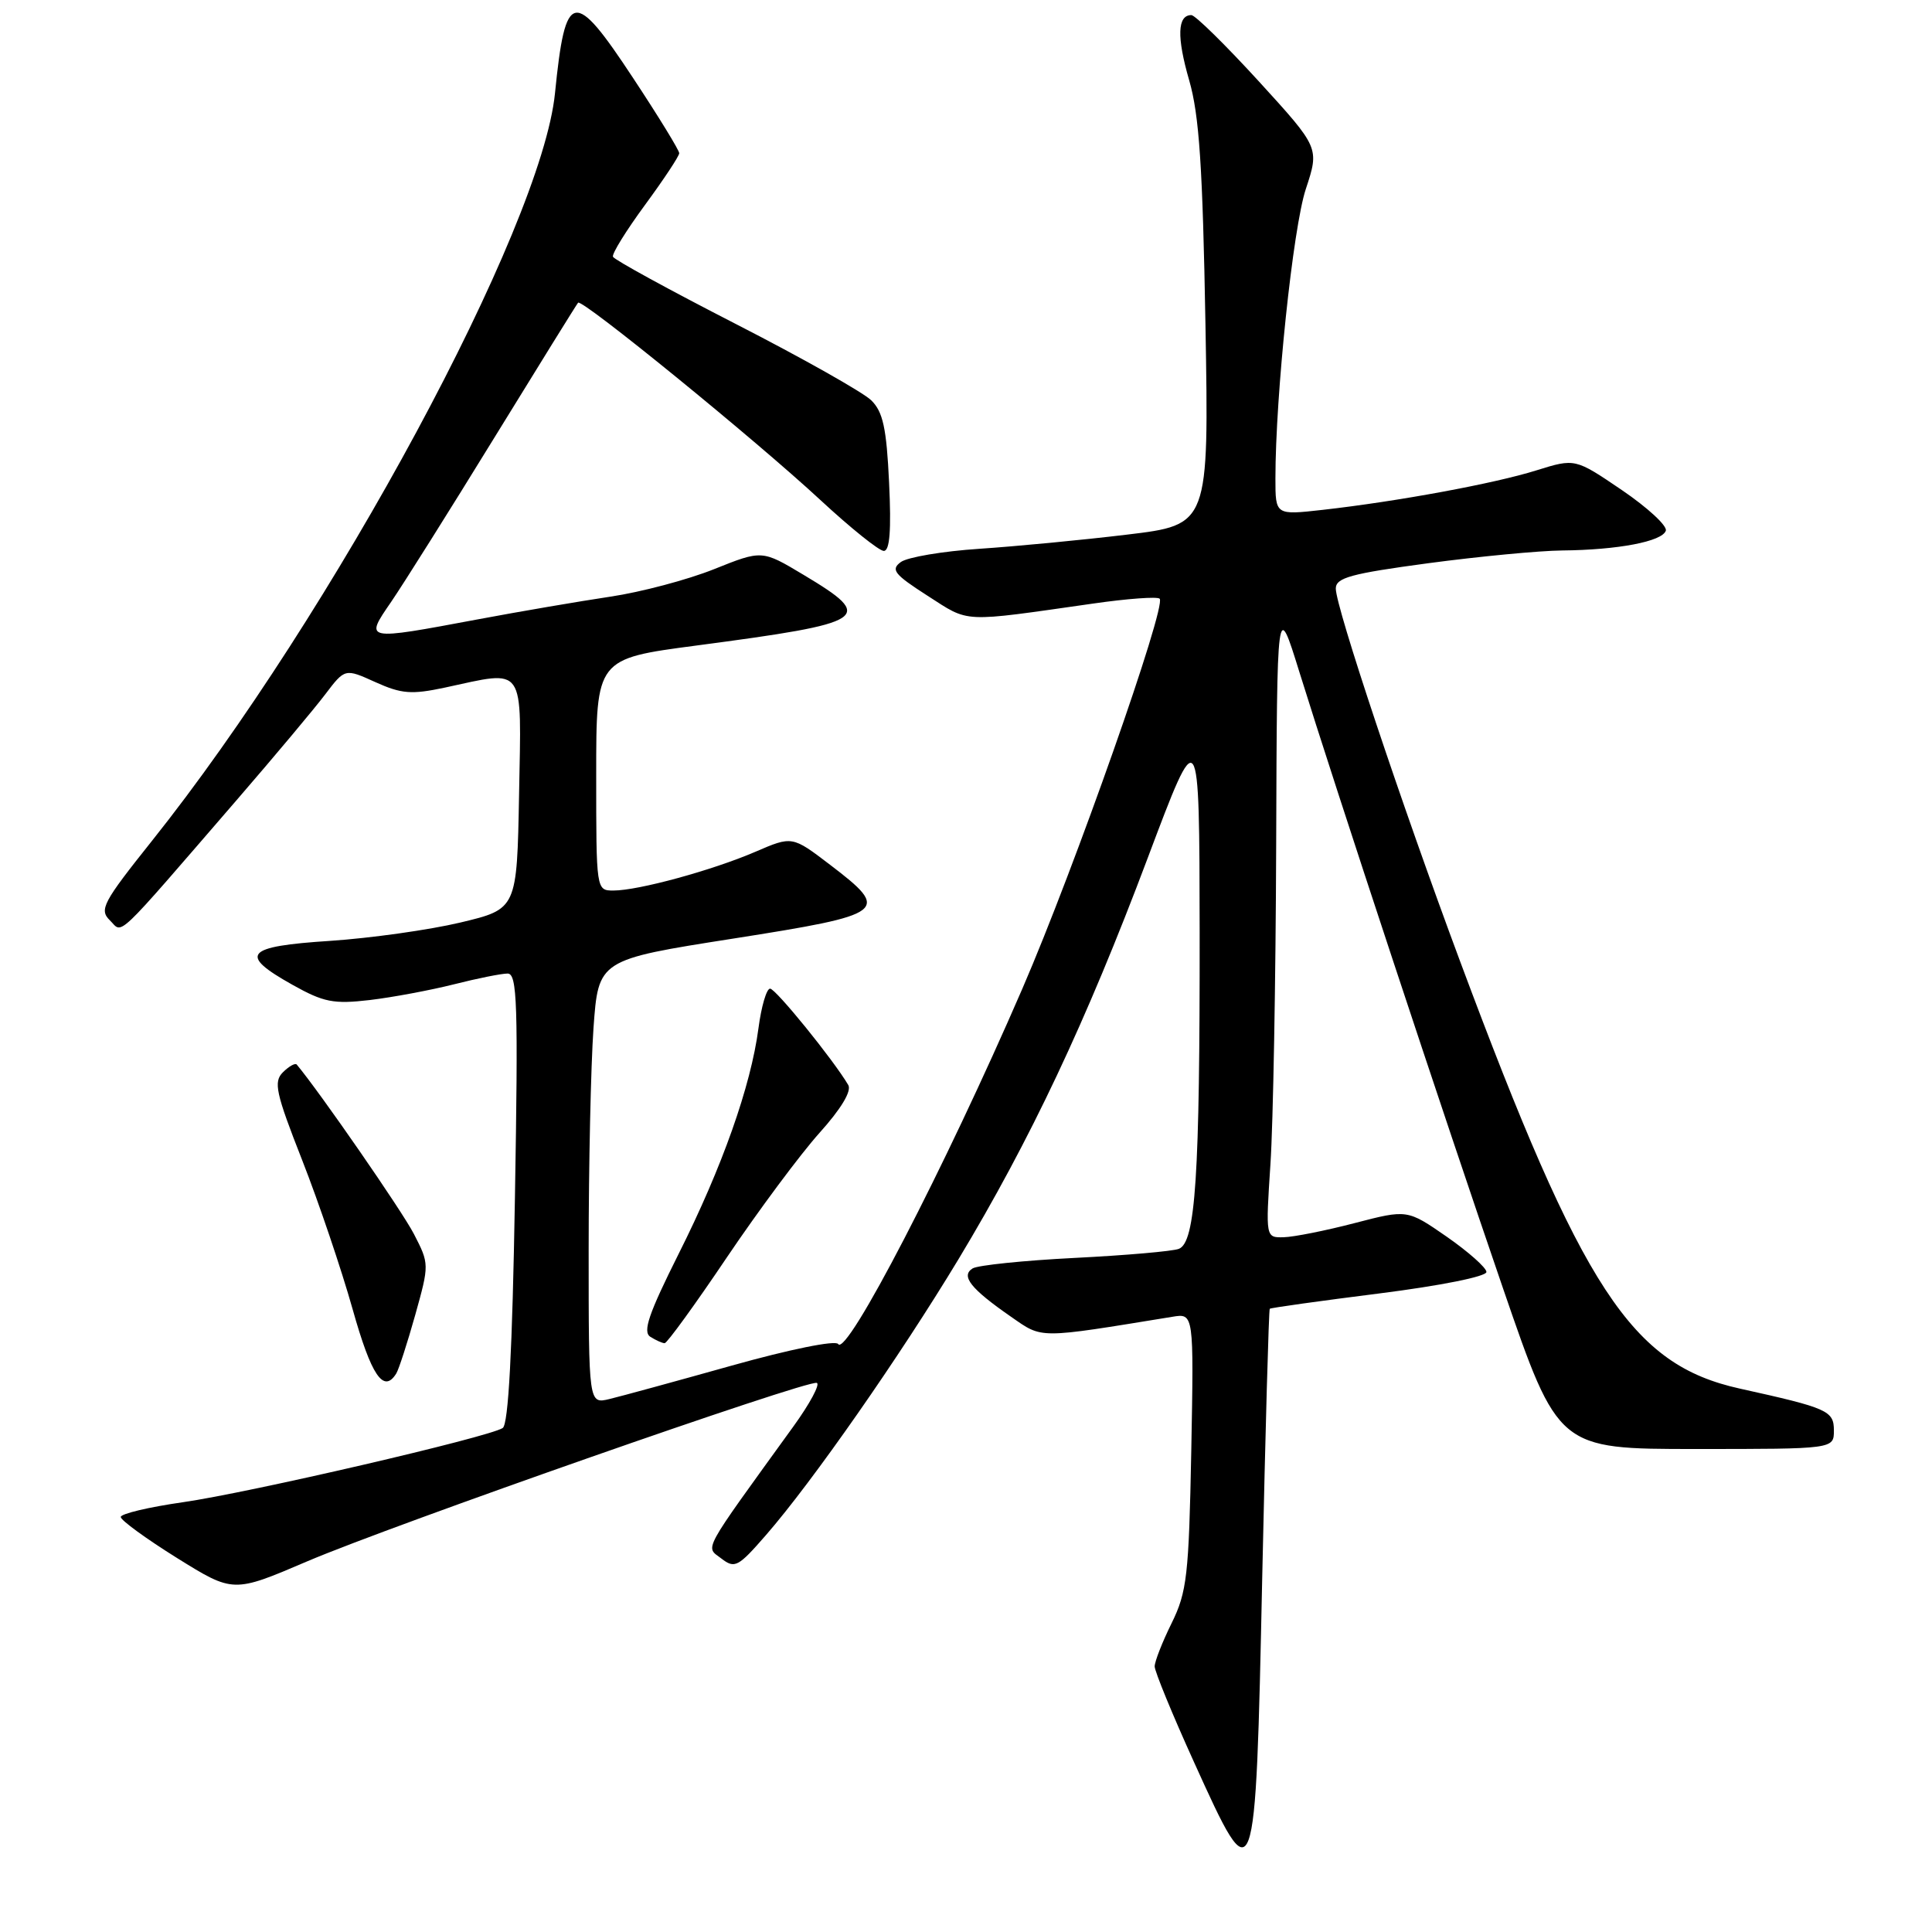 <?xml version="1.0" encoding="UTF-8" standalone="no"?>
<!DOCTYPE svg PUBLIC "-//W3C//DTD SVG 1.1//EN" "http://www.w3.org/Graphics/SVG/1.1/DTD/svg11.dtd" >
<svg xmlns="http://www.w3.org/2000/svg" xmlns:xlink="http://www.w3.org/1999/xlink" version="1.1" viewBox="0 0 256 256">
 <g >
 <path fill="currentColor"
d=" M 167.25 209.07 C 167.67 189.59 168.12 173.55 168.25 173.42 C 168.39 173.29 174.91 172.38 182.75 171.39 C 190.90 170.36 196.98 169.14 196.96 168.54 C 196.94 167.97 194.57 165.87 191.70 163.87 C 186.47 160.25 186.47 160.25 179.48 162.07 C 175.64 163.07 171.42 163.91 170.10 163.94 C 167.70 164.00 167.70 164.00 168.34 154.25 C 168.70 148.89 169.04 129.88 169.10 112.00 C 169.21 79.50 169.21 79.50 172.16 89.00 C 177.00 104.58 191.35 148.00 199.17 170.75 C 206.48 192.00 206.48 192.00 224.74 192.00 C 243.00 192.00 243.00 192.00 243.00 189.54 C 243.00 186.93 242.18 186.57 230.55 184.00 C 216.16 180.82 209.72 170.99 193.47 127.38 C 185.69 106.50 177.00 80.45 177.00 77.99 C 177.00 76.55 178.98 76.01 189.25 74.63 C 195.99 73.73 203.97 72.97 207.00 72.94 C 214.39 72.87 220.25 71.75 220.73 70.32 C 220.94 69.68 218.32 67.26 214.91 64.94 C 208.71 60.73 208.71 60.73 203.60 62.32 C 198.05 64.07 185.13 66.45 175.25 67.56 C 169.00 68.26 169.00 68.26 169.00 63.41 C 169.00 52.40 171.33 30.15 173.03 25.04 C 174.83 19.58 174.83 19.58 166.81 10.79 C 162.39 5.96 158.37 2.00 157.86 2.00 C 156.01 2.00 155.91 4.89 157.57 10.63 C 158.91 15.26 159.36 22.11 159.73 43.02 C 160.19 69.54 160.19 69.54 149.34 70.84 C 143.38 71.56 134.56 72.40 129.74 72.72 C 124.92 73.04 120.25 73.83 119.37 74.47 C 117.99 75.48 118.48 76.10 122.92 78.95 C 128.54 82.55 127.21 82.49 144.81 79.98 C 149.38 79.32 153.36 79.03 153.66 79.33 C 154.61 80.28 142.38 115.04 135.47 131.00 C 125.18 154.77 112.16 179.88 111.06 178.09 C 110.73 177.56 104.69 178.78 96.99 180.94 C 89.57 183.02 82.26 185.02 80.75 185.38 C 78.00 186.04 78.00 186.04 78.00 165.67 C 78.00 154.47 78.29 141.23 78.64 136.24 C 79.29 127.17 79.29 127.17 97.14 124.37 C 117.57 121.16 118.08 120.76 109.99 114.59 C 104.97 110.76 104.97 110.76 100.08 112.87 C 94.36 115.33 84.58 118.00 81.29 118.00 C 79.00 118.00 79.00 117.98 79.00 102.64 C 79.00 87.29 79.00 87.29 92.25 85.54 C 115.19 82.51 116.09 81.92 106.46 76.16 C 100.97 72.87 100.97 72.87 94.61 75.42 C 91.11 76.82 84.93 78.46 80.88 79.06 C 76.82 79.67 68.89 81.02 63.25 82.08 C 48.23 84.89 48.28 84.91 51.83 79.75 C 53.43 77.41 59.59 67.62 65.50 58.00 C 71.42 48.38 76.41 40.32 76.60 40.11 C 77.10 39.54 100.07 58.25 108.70 66.25 C 112.70 69.96 116.49 73.00 117.11 73.00 C 117.90 73.00 118.11 70.28 117.81 63.97 C 117.47 56.72 117.00 54.56 115.44 53.04 C 114.37 51.99 106.30 47.44 97.50 42.93 C 88.70 38.42 81.37 34.41 81.22 34.02 C 81.06 33.63 82.98 30.54 85.47 27.15 C 87.96 23.76 90.00 20.68 90.00 20.30 C 90.00 19.91 87.26 15.44 83.91 10.37 C 76.01 -1.62 74.92 -1.42 73.54 12.34 C 71.77 30.08 44.15 81.31 20.11 111.45 C 13.62 119.59 13.12 120.54 14.56 121.95 C 16.34 123.69 14.84 125.12 31.50 105.85 C 36.45 100.12 41.67 93.89 43.10 92.00 C 45.71 88.56 45.71 88.56 49.75 90.39 C 53.21 91.95 54.53 92.05 58.95 91.11 C 69.73 88.79 69.09 87.87 68.78 105.23 C 68.50 120.45 68.50 120.45 61.00 122.24 C 56.88 123.22 49.11 124.31 43.75 124.67 C 32.45 125.40 31.55 126.46 38.75 130.49 C 42.89 132.81 44.20 133.07 49.00 132.51 C 52.02 132.15 57.04 131.21 60.14 130.43 C 63.25 129.64 66.45 129.00 67.26 129.00 C 68.54 129.00 68.67 132.97 68.23 158.75 C 67.89 178.97 67.37 188.73 66.61 189.22 C 64.73 190.44 32.99 197.80 24.25 199.05 C 19.71 199.70 16.00 200.58 16.00 201.01 C 16.00 201.44 19.35 203.88 23.45 206.44 C 30.91 211.08 30.91 211.08 40.70 206.89 C 52.01 202.06 106.95 182.82 108.23 183.24 C 108.70 183.40 107.31 186.00 105.13 189.01 C 92.80 206.07 93.45 204.87 95.58 206.51 C 97.36 207.88 97.80 207.65 101.50 203.40 C 107.65 196.34 119.22 179.75 127.00 166.86 C 136.52 151.06 143.91 135.40 152.07 113.71 C 158.92 95.50 158.92 95.50 158.96 123.50 C 158.99 155.85 158.42 164.63 156.20 165.48 C 155.37 165.80 149.16 166.34 142.41 166.68 C 135.65 167.02 129.57 167.65 128.88 168.07 C 127.27 169.07 128.62 170.77 133.97 174.48 C 138.20 177.41 137.36 177.41 155.35 174.48 C 158.19 174.01 158.19 174.01 157.85 192.26 C 157.53 208.75 157.28 210.94 155.25 215.07 C 154.01 217.58 153.00 220.16 153.00 220.81 C 153.00 221.46 155.35 227.19 158.23 233.53 C 166.31 251.37 166.36 251.25 167.25 209.07 Z  M 52.51 181.99 C 52.85 181.43 53.98 177.94 55.02 174.24 C 56.89 167.54 56.89 167.47 54.84 163.50 C 53.29 160.49 42.35 144.68 39.32 141.06 C 39.12 140.82 38.30 141.28 37.49 142.08 C 36.22 143.35 36.53 144.80 40.04 153.73 C 42.24 159.33 45.24 168.21 46.72 173.46 C 49.20 182.29 50.83 184.70 52.51 181.99 Z  M 96.32 166.60 C 100.55 160.33 106.07 152.92 108.58 150.12 C 111.45 146.93 112.87 144.57 112.40 143.77 C 110.41 140.40 102.78 131.00 102.04 131.00 C 101.57 131.00 100.88 133.36 100.50 136.25 C 99.49 143.92 95.70 154.64 89.92 166.15 C 85.96 174.06 85.13 176.47 86.17 177.13 C 86.90 177.59 87.76 177.98 88.07 177.98 C 88.38 177.99 92.10 172.87 96.32 166.60 Z "/>
</g>
</svg>